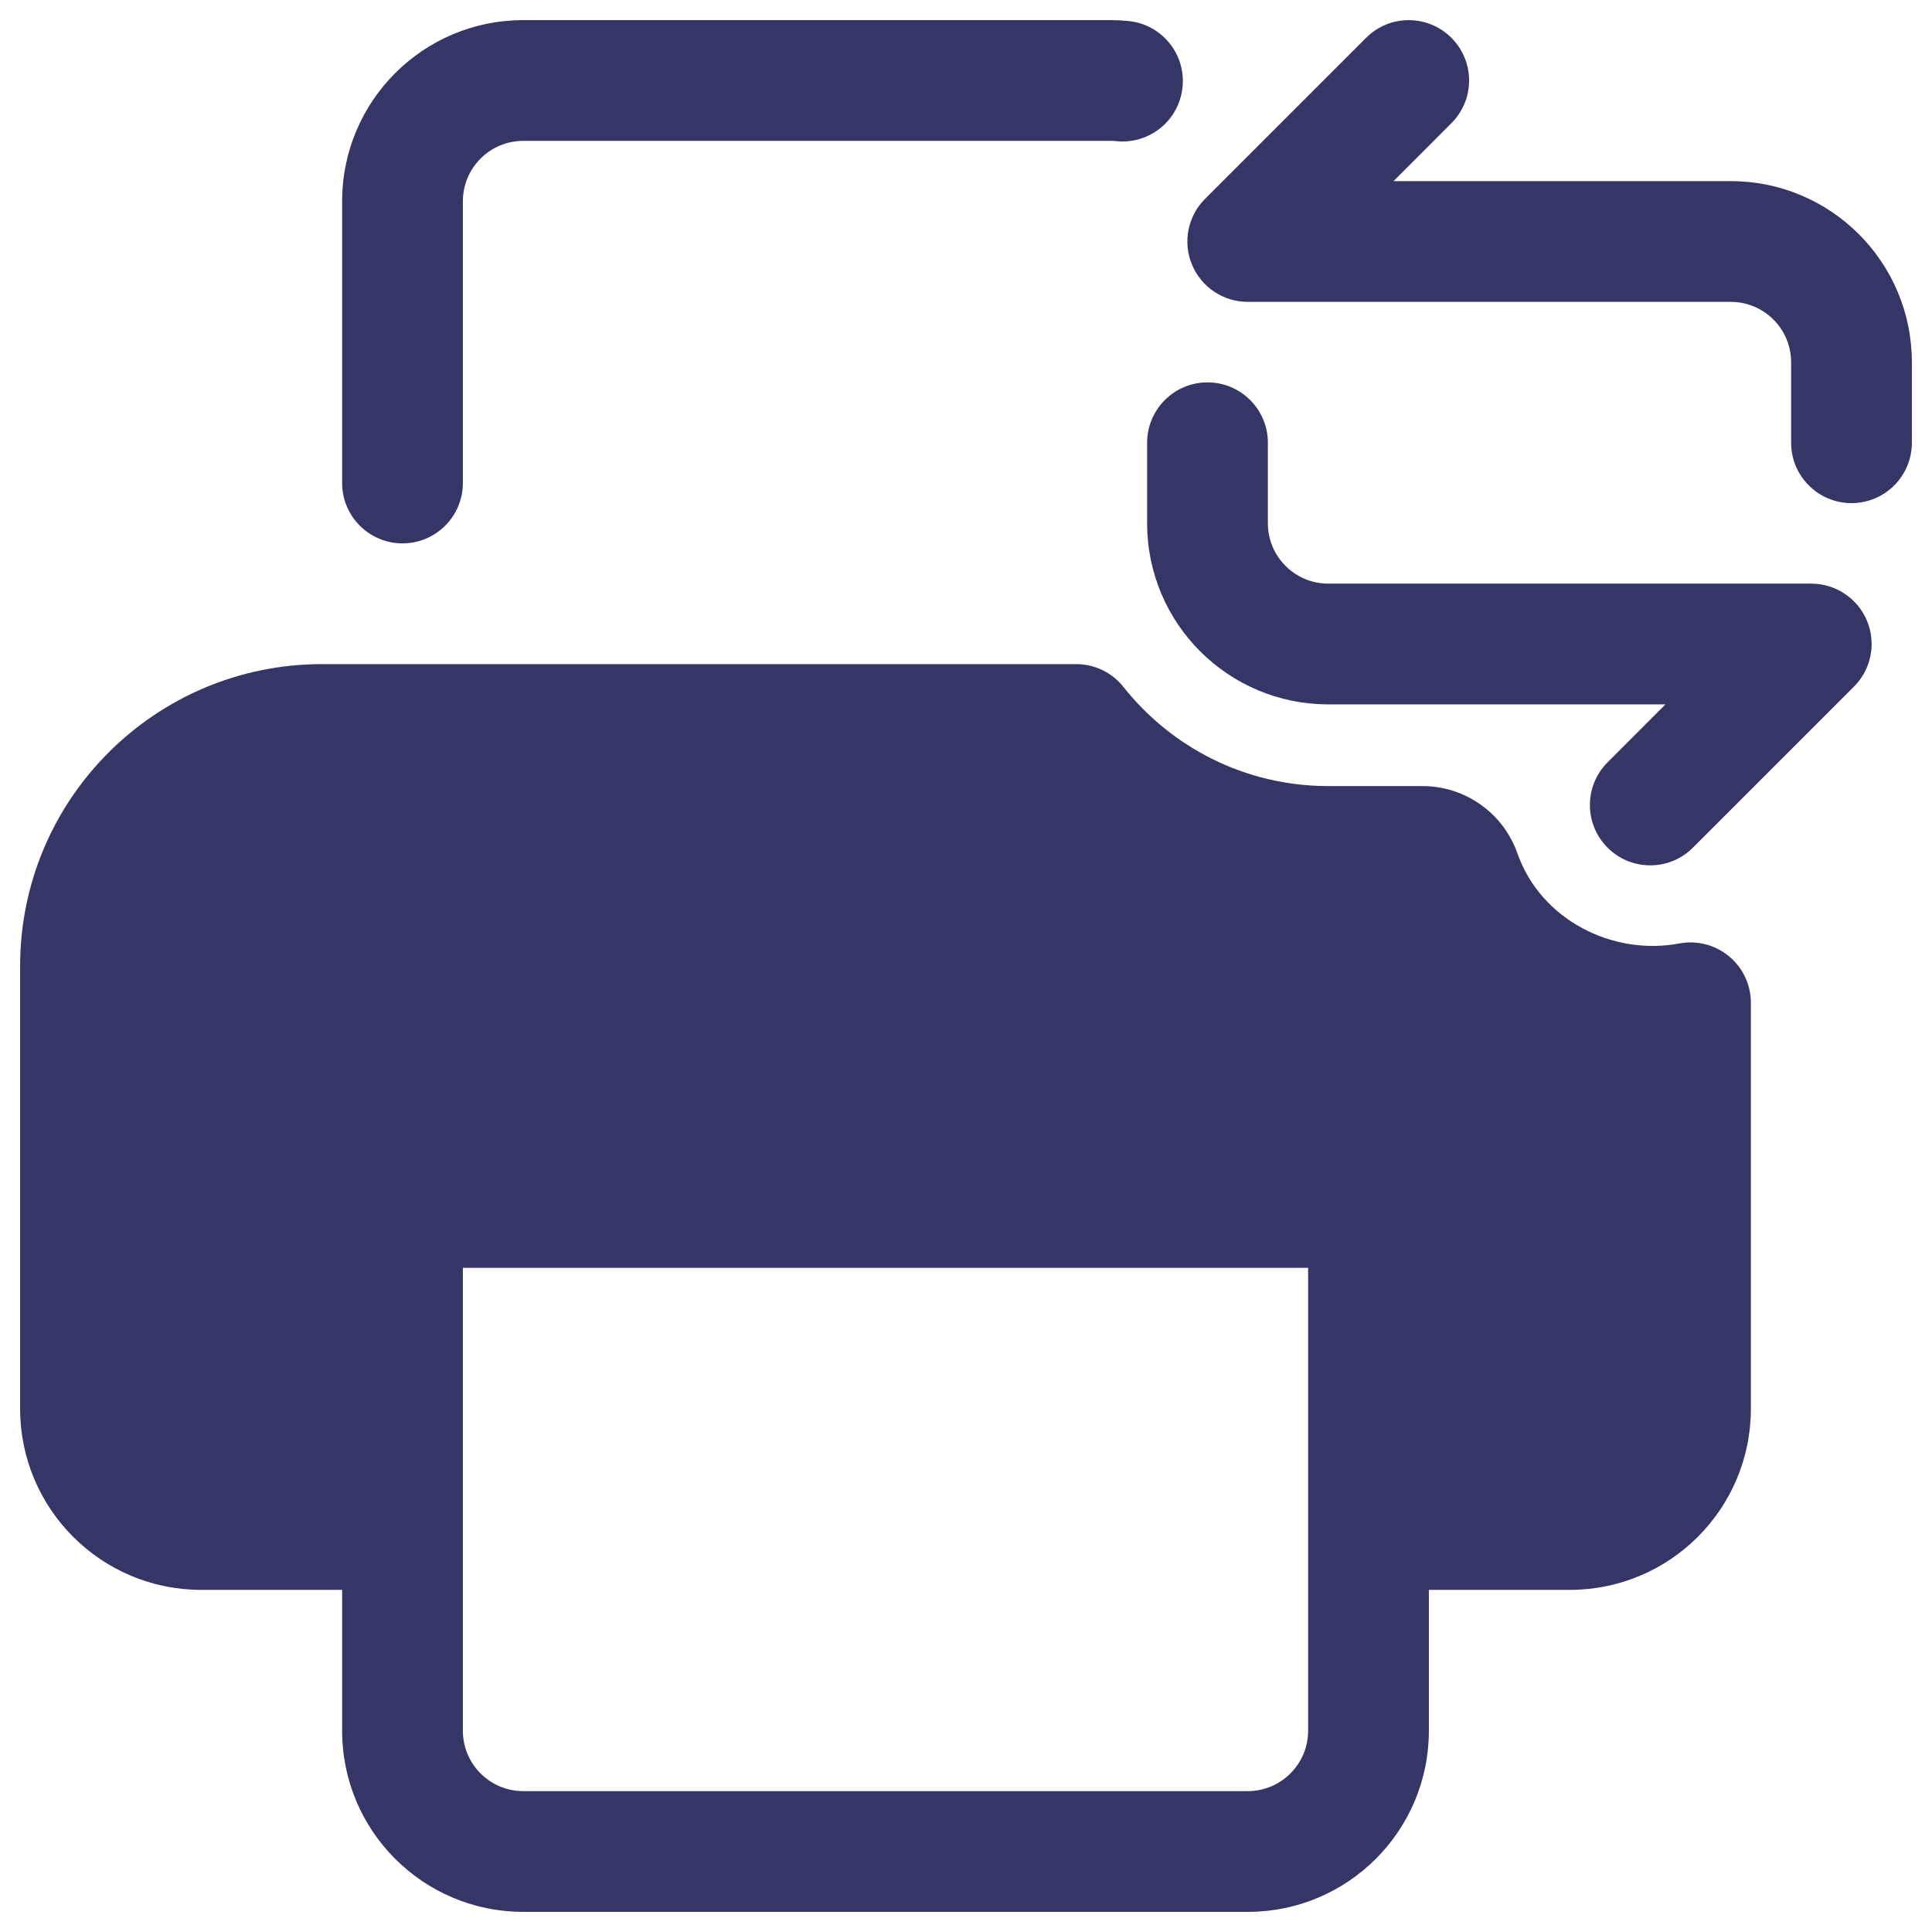 <svg width="24" height="24" viewBox="0 0 24 24" fill="none" xmlns="http://www.w3.org/2000/svg">
<g clip-path="url(#clip0_9001_286210)">
<path d="M6.5 1.75C6.086 1.75 5.75 2.086 5.75 2.5V6C5.75 6.414 5.414 6.75 5 6.75C4.586 6.75 4.25 6.414 4.25 6V2.5C4.25 1.257 5.257 0.25 6.5 0.25H13.797C13.871 0.25 13.944 0.254 14.017 0.261C14.429 0.301 14.731 0.668 14.69 1.08C14.65 1.493 14.283 1.794 13.871 1.754C13.847 1.751 13.822 1.75 13.797 1.75H6.5Z" fill="#353566"/>
<path fill-rule="evenodd" clip-rule="evenodd" d="M0.25 12C0.25 9.929 1.929 8.25 4 8.25H13.369C13.598 8.25 13.814 8.354 13.956 8.534C14.553 9.286 15.471 9.765 16.5 9.765H17.671C18.202 9.765 18.674 10.101 18.85 10.601C19.138 11.422 20.027 11.877 20.862 11.72C21.081 11.679 21.307 11.737 21.479 11.88C21.651 12.022 21.75 12.234 21.75 12.457V17.5C21.75 18.743 20.743 19.75 19.5 19.75H17.75V21.5C17.75 22.743 16.743 23.75 15.5 23.75H6.5C5.257 23.75 4.25 22.743 4.25 21.5V19.75H2.5C1.257 19.75 0.25 18.743 0.25 17.5V12ZM16.25 15.75H5.75V21.5C5.75 21.914 6.086 22.25 6.5 22.25H15.5C15.914 22.25 16.25 21.914 16.25 21.5V15.75Z" fill="#353566"/>
<path d="M23 6.25C23.414 6.25 23.75 5.914 23.75 5.5V4.5C23.75 3.257 22.743 2.25 21.5 2.25H17.311L18.03 1.53C18.323 1.237 18.323 0.763 18.03 0.47C17.737 0.177 17.262 0.177 16.97 0.47L14.97 2.47C14.755 2.684 14.691 3.007 14.807 3.287C14.923 3.567 15.197 3.75 15.5 3.75H21.5C21.914 3.75 22.25 4.086 22.25 4.5V5.5C22.25 5.914 22.586 6.25 23 6.25Z" fill="#353566"/>
<path d="M14.25 5.5C14.25 5.086 14.586 4.75 15 4.75C15.414 4.75 15.75 5.086 15.75 5.5V6.5C15.75 6.914 16.086 7.25 16.5 7.25H22.5C22.803 7.25 23.077 7.433 23.193 7.713C23.309 7.993 23.245 8.316 23.03 8.53L21.03 10.53C20.737 10.823 20.262 10.823 19.97 10.53C19.677 10.237 19.677 9.763 19.97 9.47L20.689 8.75H16.5C15.257 8.75 14.25 7.743 14.25 6.5V5.5Z" fill="#353566"/>
</g>
<defs>
<clipPath id="clip0_9001_286210">
<rect width="24" height="24" fill="white"/>
</clipPath>
</defs>
</svg>
